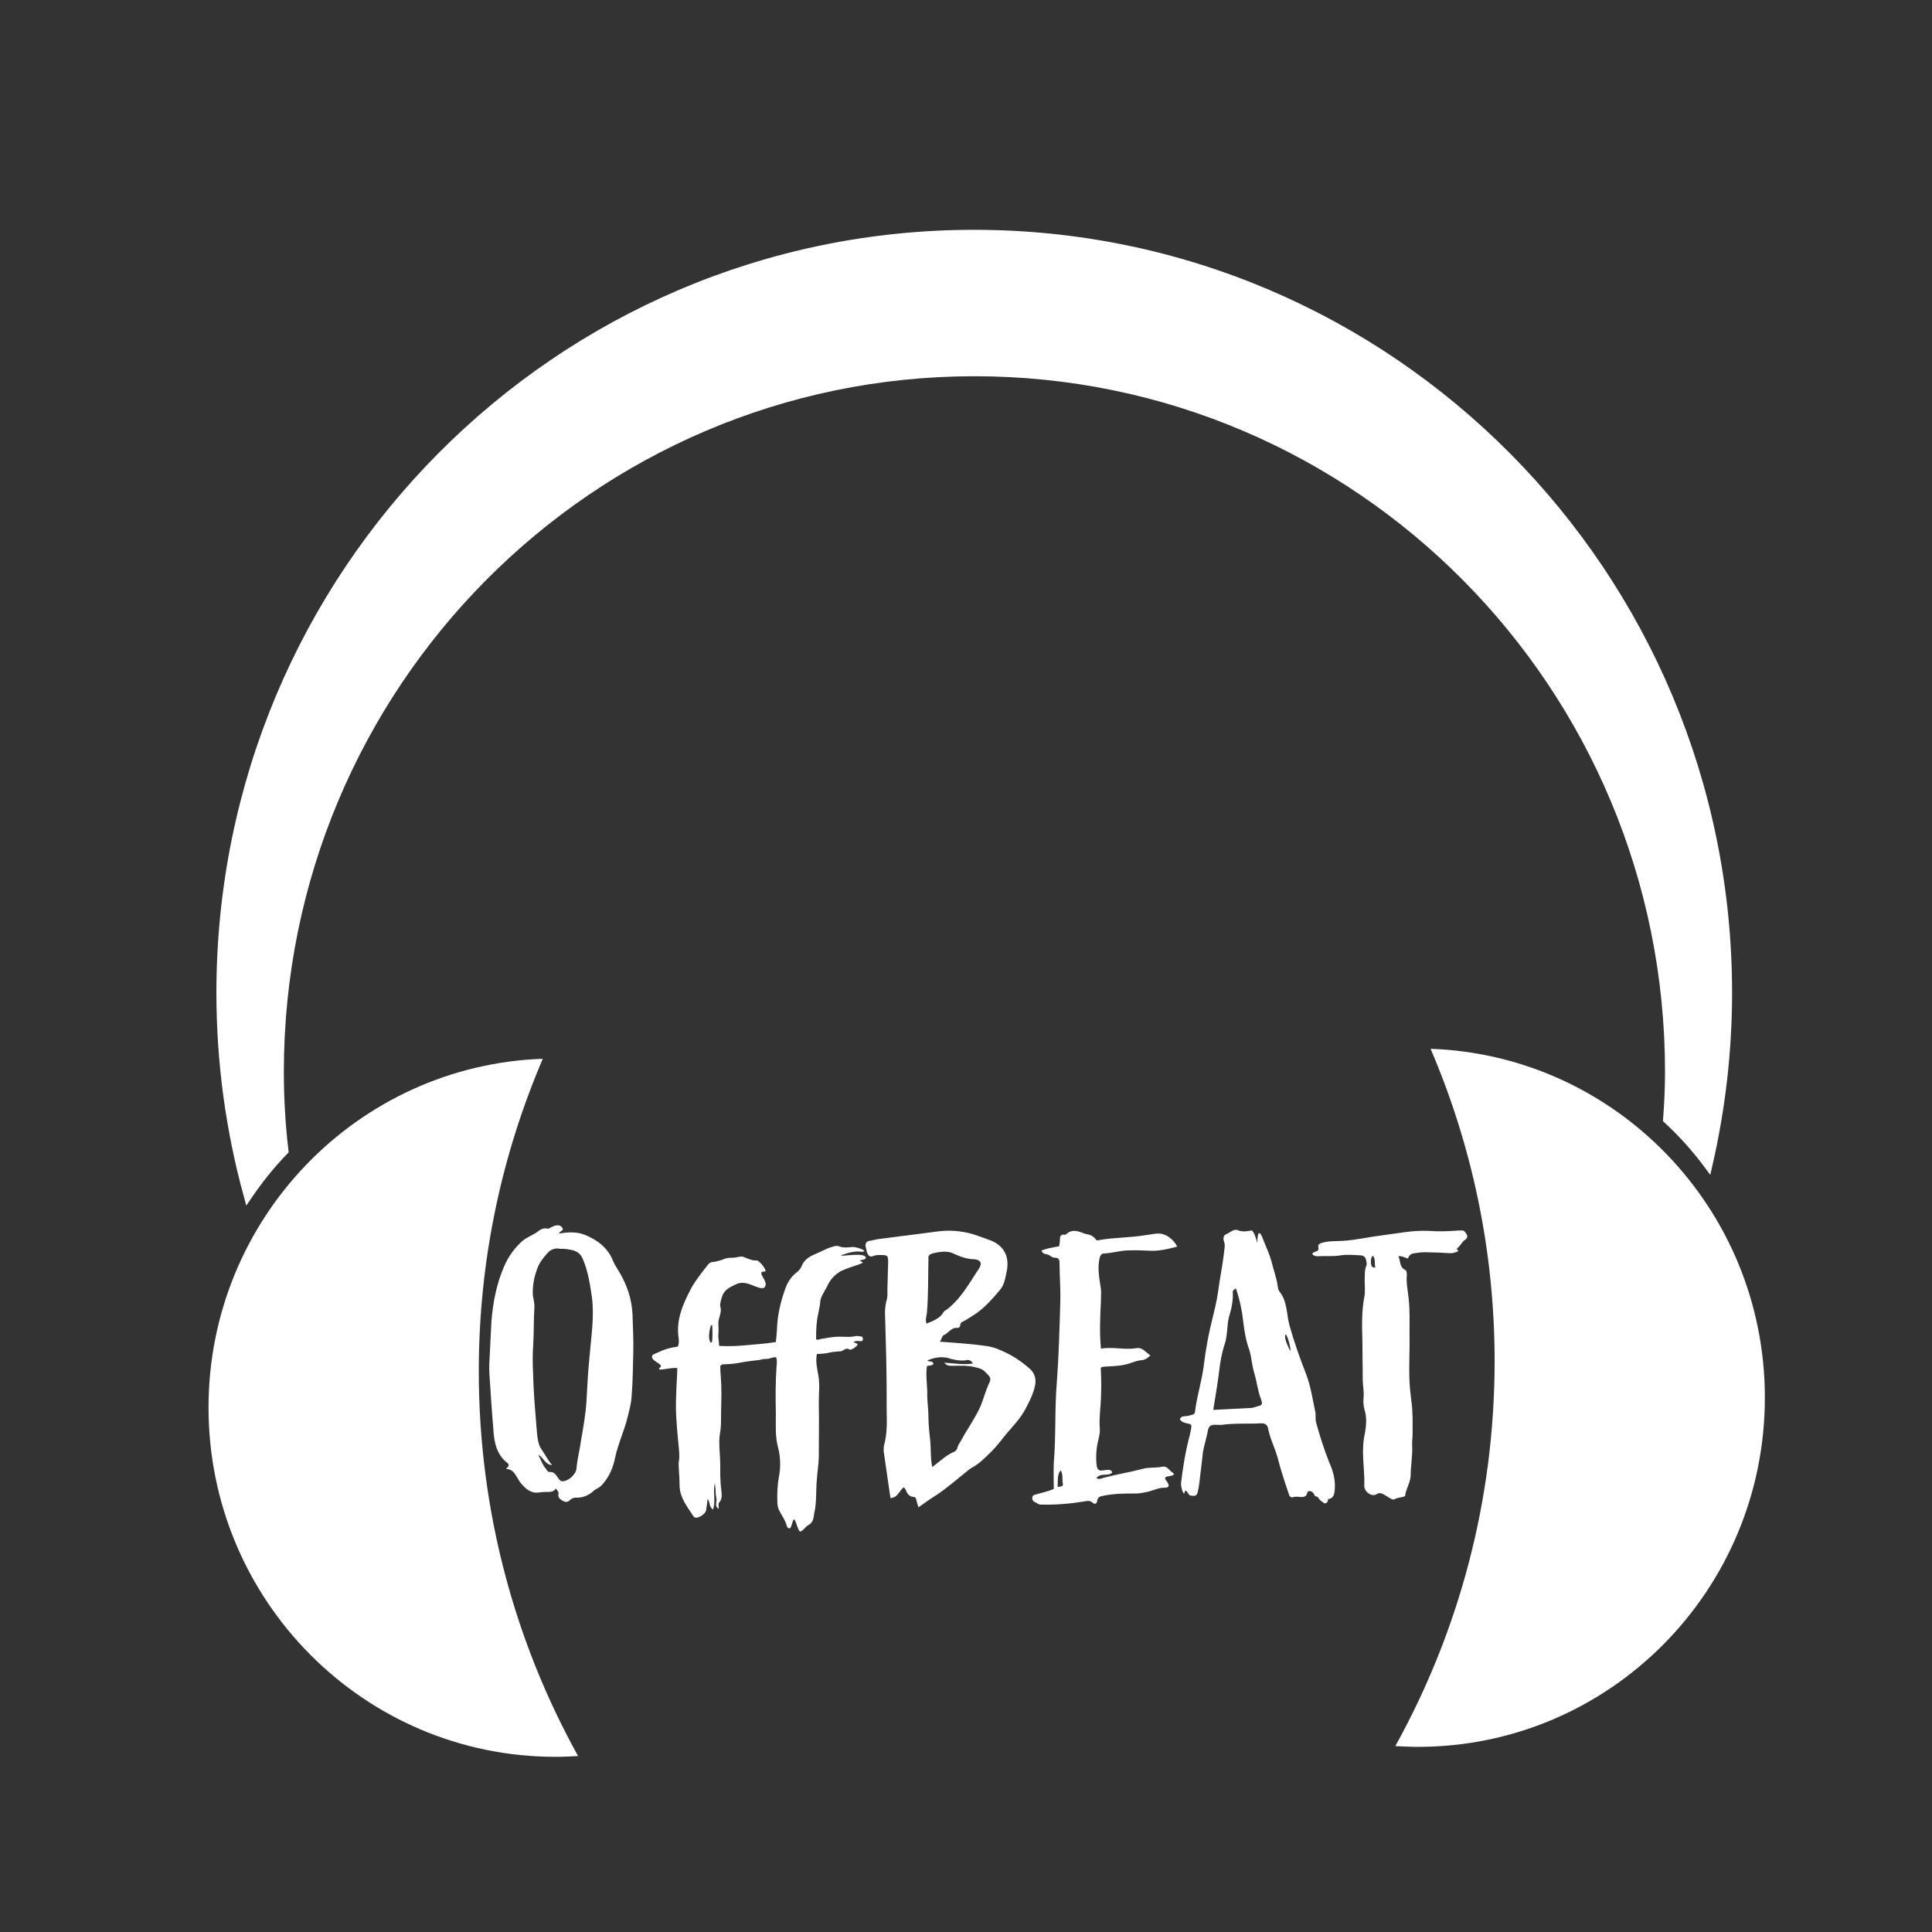 <?xml version="1.0" encoding="utf-8"?>
<!-- Generator: Adobe Illustrator 22.1.0, SVG Export Plug-In . SVG Version: 6.00 Build 0)  -->
<svg version="1.1" id="Layer_1" xmlns="http://www.w3.org/2000/svg" xmlns:xlink="http://www.w3.org/1999/xlink" x="0px" y="0px"
	 viewBox="0 0 504 504" style="enable-background:new 0 0 504 504;" xml:space="preserve">
<rect x="0" y="0" width="504" height="504" fill="#333333" stroke="none"/>
<style type="text/css">
	.st0{fill:#FFFFFF;stroke:#FFFFFF;stroke-width:2.296;stroke-miterlimit:10;}
	.st1{enable-background:new    ;}
	.st2{fill:#FFFFFF;}
</style>
<path class="st0" d="M254.1,61.1C145.6,61.1,57.6,149.7,57.6,259c0,18.3,2.5,36,7.1,52.8c2.8-4.1,5.9-8,9.4-11.6
	c-0.8-6.8-1.2-13.6-1.2-20.6C72.9,178.8,154.1,97,254.2,97s181.3,81.7,181.3,182.6c0,4.2-0.2,8.3-0.5,12.4
	c3.9,3.6,7.4,7.5,10.6,11.8c3.3-14.4,5.1-29.4,5.1-44.8C450.7,149.8,362.7,61.1,254.1,61.1z"/>
<g class="st1">
	<path class="st2" d="M146.7,320.3c0.5,0.8-0.7,0.8-0.9,1.5c2.4-0.4,4.6-0.5,6.7,0.3c3.4,1.4,6.1,3.4,7.5,7c0.4,1,1.1,1.9,1.6,2.8
		c2,3.4,3.2,7,3.4,10.9c0.1,3.4,0.3,6.8,0.2,10.1c-0.1,3.6-0.1,7.2-0.4,10.9c-0.1,2.4-0.8,4.8-1.4,7.1c-0.9,3.1-2.2,6-2.9,9.2
		c-0.5,2.6-1.5,5.1-3.4,7.2c-0.6,0.7-1.3,1-2,1.4c-1.2,1.2-2.8,2-4.6,2c-0.7-0.1-1.4,0.2-1.8,0.6c-0.8,0.8-1.4,0.5-2.1,0.1
		c-0.6-0.4-1.1-0.8-0.9-1.7c0.1-0.5-0.3-0.9-0.7-1.4c-0.5,0.8-1.2,0.9-2,0.9c-0.7,0-1.4,0-2.1,0.1c-1.9,0.4-3.3-0.5-4.4-1.7
		c-0.5-0.5-1-1.1-1.3-1.7c-0.8-1.2-1.2-2.6-3.2-2.7c0.7-0.7,1-1.1,0.3-1.6c-2.8-2.2-3.4-5.4-3.6-8.8c-0.4-4.6-0.7-9.4-1-14
		c-0.1-1.4-0.1-2.8,0-4.2l0.5-9.9c0.4-4.9,1.3-9.7,3.3-14.3c1.1-2.6,2.7-4.8,4.8-6.7c1-0.8,2.3-1.4,3.4-2c1-0.7,1.8-1.5,3.1-1.2
		c0.3,0.1,0.7-0.2,1.1-0.4c0.3-0.1,0.6-0.3,1-0.4C145.5,319.6,146.3,319.6,146.7,320.3z M143,326.7c-1.2,1.3-2.4,2.8-2.9,4.4
		c-0.8,2.1-1.2,4.4-1.1,6.8c0.2,1.2,0.5,2.2,0.4,3.4c-0.2,3.2-0.1,6.4-0.3,9.6c-0.3,3.7,0,7.3,0.1,11c0.2,3.7,0.5,7.3,0.8,10.9
		c0.2,1.9,0.2,3.9,1.4,5.5c0.7,1,1.6,2.7,2.6,3.9c-1.8-0.1-2.4-2.2-3.6-2.7c0.4,0.7,0.7,1.4,1,2.1c0.3,0.5,0.5,1,0.9,1.4
		c0.3,0.4,0.6,1.1,1.1,1c1.1-0.1,1.6,0.7,2.1,1.4c0.3,0.5,0.7,1.1,1.3,1c1.5,0,3.5-1.8,3.6-3.4c0.2-2.5,0.9-5,1.2-7.4
		c0.6-3.5,1.2-6.8,1.4-10.2c0.2-3.9,0.4-7.7,0.8-11.6c0.4-5.1,1.3-10.3,0.6-15.5c-0.5-3.3-1-6.7-2.3-9.7c-0.5-1.4-1.5-2.2-2.9-2.5
		c-1-0.2-2-0.4-3-0.3C145.1,325.5,143.9,325.8,143,326.7z"/>
	<path class="st2" d="M222.5,325.3c1.4,0,4.9,1.5,1.6,1.2c-1.8-0.2-5.3,1.1-4.6,1.1c2.8-0.2,5.7-0.6,6.3,0.3c0.6,1-2.7,0.6-0.9,1.3
		c1.1,0.4-4.2,1.4-6.2,2.8c-1.5,1.1-2.2,2-3,3.7c-0.4,0.8-1.7,2.8-1.7,3.7c-0.1,1.8-0.7,3.2-1,6.3c-0.1,1.3-0.1,2.5-0.1,3.7
		c0.5,0.2,0.9,0,1.2-0.1c1.9-0.3,3.2-0.6,4.8-0.6c1.5,0,3,0.2,4.5-0.2h0.2c0.6,0.2,1.5-0.1,1.5,0.7c0.1,1-0.9,0.6-1.5,0.6
		c-0.3,0.1-0.6,0.1-0.9,0.2c0,0.4,1.1,0.3,1,0.8c-0.2,0.5-1.6,1.4-2,1.3c-1-0.7-1.5,0.2-2.3,0.4c-0.9,0.1-1.8,0.1-2.8,0.3
		c-1.1,0.3-2.4,0.4-3.5,0.4c-0.4,2,0.1,3.9,0.4,5.7c0.4,2.3,0.1,4.6,0.1,6.9c0.1,4.8,0,9.6,0,14.3c0,1.6-0.4,4.1-0.5,5.8
		c-0.3,3,0,6-0.7,8.9c-0.2,1.2-0.2,2.4-1.6,3.1c-0.7,0.4-1.1,1.2-1.9,1.6c-0.7,0.3-1.1-2.6-1.7-3.1c-0.4-0.3-0.7,2.3-1.2,2.3
		c-0.3,0-0.6-0.2-0.7-0.5c-0.4-1.6-1.4-2.9-2.1-4.3c-0.3-0.7-0.4-1.4-0.4-2c-0.1-2.2,0-4.4,0.4-6.7c0.5-2.2,0.4-5.3-0.2-7.5
		c-0.8-2.9-0.6-5.9-0.6-8.9c-0.1-4.2-0.1-8.5,0.2-12.6c0.1-0.6,0.1-1.4-0.1-2.1c-0.7-0.2-1.7,0.4-2.5,0.4c-1.6,0-1.4,0.3-2.1,0.3
		l-1.7,0.2c-3.5,0.4-3.7,0.8-7.2,0.9c-0.4,0-0.8,0-1.1,0.5c0,2.1,0.3,3.4,0.3,7.3c0,1.8-0.1,3.8-0.1,5.6c0,1.6,0,3.3-0.3,4.8
		c-0.4,2,0.1,5.9,0.1,7.9c0,1.1-0.1,4.1,0.3,7c0.1,1.1,0.2,2.1-0.6,3c-0.4,0.5,0.1,1.1-0.2,1.6c-0.8-0.6-0.6-1.4-0.5-2
		c0.1-0.8-0.2-1.4-0.2-2.1c0-0.8-0.1-1.5-0.2-2.6c-0.6,2.4,0.3,4.6-0.5,6.9c-1.1-0.8-0.7-1.9-1.4-2.8c-0.1,1.2-0.3,2.1-0.4,3
		c-0.2,1-2,2.1-2.8,1.9c-0.3-0.1-0.5-0.3-0.6-0.5c-1.5-2.3-3.4-4.7-3.5-7.6c0-2.8-0.4-5.7-0.2-6.6c0.3-1.3-0.1-4.2-0.2-5.4
		c-0.4-4.6-0.7-7.3-0.5-12c0.1-3.5,0.2-3.5,0.3-6.9c-1.9-0.3-6,1.2-4.4-0.3c0.9-0.8-3.2-1.7-2-3.2c2.9-1.3,3.7-1.7,6.5-2.1
		c0.4-0.8,0.3-1.7,0.2-2.5c-0.6-4.5,1.1-8.5,3.2-12.5c1.1-2.1,2.7-4.1,4.2-6c0.4-0.6,0.9-1.1,1.7-1.1c1.1-0.1,2.1-0.5,3.2-0.9
		c0.7-0.2,1.3-0.2,2.1-0.2c0.6,0,1.9-0.5,2.6-0.2c1.5,0.6,2.3,1,3.3,0.9c0.8-0.1,3.1,2.9,2.2,2.9c-2.6,0,1.4,2.6-0.1,4.2
		c-1.5,0.8-4.4-2.1-7.1-1c-1.5,0.7-3.2,1.4-3.8,3c-0.2,0.4-0.8,2.4-0.6,2.9c0.5,1.4-0.4,2.8-0.5,4.2c0,1,0.1,2,0,3.1
		c-0.1,1.1,0.2,1.9,0.2,3c3.9,0.2,6.1-0.1,8.4-0.3c2-0.2,3.1-0.2,6.4-0.7c0.2-1.7,0.3-3.5,0.4-5.1c0.3-3.2,1.1-6.2,2.2-9.2
		c0.6-1.5,1.5-2.9,3-4c0.5-0.4,1-1.1,1.2-1.7c0.7-1.6,2.1-2.4,3.6-3c1.7-0.7,2.5-1.3,4.2-1.8c0.6-0.2,1.2-0.4,1.8-0.2
		C220.1,325.6,221.2,325.4,222.5,325.3z M185.5,345.7c-0.6,1.4-0.8,4.3,0,4.5h0.2c0.3-1.4,0.1-3.4,0.1-4.5H185.5z"/>
	<path class="st2" d="M255.4,322.5l2.8,1c3.5,1.3,5.1,4,4.5,7.7c-0.4,1.9-0.6,4-2,5.5c-1.8,2.1-3.6,4.2-6,5.9c-1,0.7-2,1.3-3,1.9
		c-0.5,0.3-1.2,0.4-1.2,1.2c0,0.4-0.4,0.8-0.8,0.7c-1.6-0.1-2.3,1.4-3.5,1.9c-0.6,0.3-0.5,1.3-1.1,1.7c2.9,0.2,5.7,0.4,8.7,0.7
		c2.3,0.3,4.8,0.4,6.9,1.4c3.2,1.3,5.8,3,8.3,5.3c1.1,1.3,1.3,2.6,1,4.1c-0.4,1.9-1.2,3.6-2.1,5.3c-1.6,3.4-4.2,5.7-6.3,8.4
		c-1.8,2.4-3.8,4.4-6,6.3c-0.9,0.7-1.7,1.2-2.6,1.7c-2.9,2.3-5.7,4.8-8.7,6.8c-1.6,1-3,2-4.7,3.2c-0.2-0.7-0.4-1.2-0.5-1.7
		c-0.1-0.5-0.2-0.9-0.7-1c-1.3,0-1.8-1-2.2-2c-0.1-0.1-0.2-0.3-0.4-0.5c-1.2,0.7-1.5,2.7-3.5,2.8l-0.4-2.7l-1.4-9.7
		c0.1-0.4,0-0.9,0.1-1.3c1-3.4,0.7-6.9,0.7-10.2c0-4.2,0-8.2-0.1-12.4l-0.3-11c-0.1-1.3,0-2.6,0.3-4c0.4-1.1,0.3-2.1,0.3-3.2
		c0.1-2.5,0.1-5,0.2-7.4c-0.1-1.3-0.2-1.4-1.3-1.5c-0.9,0-1.8-0.1-2.7,0.3c-0.8,0.3-1.2-0.2-1.5-0.9c-0.1-0.5-0.3-1.1-0.4-1.7
		s0.2-1.3,1-1.4c0.9-0.1,1.7-0.4,2.6-0.5l15.6-2C248.3,320.8,252,321.2,255.4,322.5z M242.2,328.4c-0.1,4.6,0,9.5-0.4,14.1
		c-0.1,0.9-0.5,1.7-0.1,2.8c1.9-0.8,3.6-1.4,4.5-3.1c0.1-0.2,0.5-0.4,0.7-0.5c3.8-2.9,5.9-6.9,8.5-10.8c0.9-1.4,0.4-2.2-1.2-2.4
		c-1.8,0-3.5-0.6-5.3-1.4c-1.6-0.9-3.7-0.6-5.7-0.1C242.5,327.3,242.1,327.4,242.2,328.4z M241.9,354.9c0.6,0.5,1.5,0,1.6,0.9
		c-0.4,0.6-1.1,0.3-1.7,0.6c-0.3,2.1,0,4.4,0.1,6.6c-0.1,2.2,0.3,4.4,0.3,6.7c0,2.1,0.3,4.3,0.5,6.5c0.2,2.1,0,4.3,0.5,6.5
		c1.9-1.4,3.4-2.9,5.3-3.8c0.7-0.2,1.2-0.7,1.3-1.4c0.2-0.6,0.6-1.2,0.8-1.5c1.7-3.2,3.8-6,5.3-9.4c0.7-1.8,1.2-3.7,2-5.5
		c0.7-1.4,0.7-1.7-0.8-3.1c-0.6-0.7-1.3-1-2.2-1.2c-2.3-0.7-4.6-0.5-6.9-0.5c-0.9-0.1-0.9-0.1-1.7-0.8c2.5,0.1,4.9,0.6,7.5,0.2
		c-0.6-1.1-1.4-1-2.1-0.8c-1.6,0.1-3.1-0.2-4.6-0.7C245.4,353.9,243.8,354.1,241.9,354.9z"/>
	<path class="st2" d="M286,323.5c0.1,0.1,0.5,0.1,0.7,0c4-0.7,8.1-0.6,12.2-1.3c1.1-0.1,2.1-0.4,3.2-0.4c1.9-0.1,4,1.4,5,3.4
		c-2.2,0.6-4.4,1.1-6.6,1.1c-2.2-0.1-4.3-0.2-6.5-0.1c-2,0.1-4,0.7-6,0.8c-0.6,0-0.9,0.4-1.1,1c-0.7,2.8-0.1,5.5,0.3,8.3
		c0.1,1,0,1.9,0,3c-0.2,4.2-0.4,8.3,0,12.5c3.2-0.5,6.2,0.4,9.3-0.1c1.5-0.3,2.4,1.1,3.6,1.9c-0.8,0.7-1.3,1.1-2.1,1.2
		c-1,0.1-1.8,0.3-2.8,0.7c-2.2,0.8-4.5,0.9-6.9,1c-1.2,0.1-1.2,0.1-1.1,1.4c0.1,2.3,0.1,4.6,0,7c-0.1,2.5-0.5,5.1-0.3,7.7
		c0.1,0.9-0.1,1.8-0.3,2.7c-0.6,2.3-0.8,4.7-0.5,7.1c0.2,1,0.6,1.3,1.4,1.2c0.7,0,1.3-0.3,2.1-0.1c0.2,0.1,0.5,0.2,0.5,0.7
		c-1.1,1-3-0.1-4.1,1.4c0.8,0.4,1.3,0.1,1.9-0.1c3.4-0.9,6.7-1.4,10.1-2.3c1.7-0.5,3.5-0.2,5.3-0.6c0.5-0.1,1,0.1,1.3,0.4
		c0.6,0.6,1.2,1.1,1.7,1.5c-0.6,0.8-1.6,0.4-2.3,0.9c-0.2,0.6,0.4,0.9,0.6,1.4c0.5,0.7,0.3,1.3-0.6,1.3c-1.5-0.1-2.9,0.6-4.3,1
		c-1.1,0.2-2.1,0.5-3.2,0.5c-3,0-5.8,0-8.7,0.6c-0.8,0.2-1.4,0.2-1.6,1.4c-0.1,0.8-0.7,0.9-1.3,0.3c-0.8-0.6-1.4-0.3-2.2-0.2
		c-3.7,0.6-7.4,0.9-11.2,0.8c-0.6,0-1.1-0.5-1.6-0.7c-0.5-0.2-0.6-0.6-0.6-1c0-0.6,0.3-0.8,0.8-0.9c1.5-0.5,3.1-0.7,4.8-1.5
		c0-2.2-0.1-4.4,0-6.8c0.6-7.1,0.2-13.9,0.8-21c0.5-6.9,0.7-14,0.9-20.9c0.1-3.5-0.2-6.9-0.2-10.3c0-0.9-0.4-1.3-1.1-1.3
		c-1.2,0-1.1-0.7-2.3-0.9c-0.6-0.1-1.1-0.3-1.3-1c2-0.7,2.7-0.7,4.6-1.1c0.1-0.6,0.2-1.1,0.2-1.5c0-1,0.1-1.7,1.3-1.5
		c0.1,0,0.3,0,0.3-0.1c1.7-1.6,3.4-0.7,5.1-0.1C284.1,322,285.2,322.3,286,323.5z M275.9,387.9c1.5-0.2,1.5-0.2,1.3-1.3
		c-0.1-0.7,0.1-2.3-0.5-3C275.7,384.6,276,386.7,275.9,387.9z"/>
	<path class="st2" d="M326.4,321c0.6-0.2,1.4,2.4,1.6,3.3c0-2.4,0.4-4.2,1.7-0.5c0.7,1.7,1.5,3.5,2,5.3c0.5,2.1,1.3,4.2,1.6,6.3
		c0.2,1.6,0.4,1.2,1.2,2.6c1.3,2.4,1.2,5.2,1.9,7.8c1.2,4.3,2.7,8.5,4.3,12.6c1.2,3.1,1.7,6.5,2.4,9.8c0.2,0.9,0,1.8,0.2,2.8
		c1,3.6,2.1,7.1,3.5,10.6c0.9,2,1.6,4.3,1.4,6.9c-0.1,1.2-0.2,2.4-1.8,2.6c0,0.1,0.2,1-0.9,1.1c-0.5-0.5-1.1-0.6-1.6-1.5
		c-0.2-0.4-0.9-0.2-1-0.7c-0.4-1.1-1.7-1.4-1.9-0.5c-0.4,1.7-2.2,0.7-3.4,1c-0.8,0.3-1.2,0-1.4-0.8c-1.1-3.2-2.1-6.3-2.9-9.4
		c-0.7-2.6-2-5-2.5-7.7c-0.2-1-0.9-1.3-1.7-1.3c-3.7,0.2-6.6-0.1-10.4,0.4c-0.9,0.1-2.5-0.3-3.1,0.4c-0.6,0.6-0.5,1.6-0.8,2.5
		c-0.4,1.8-1,3.5-1.1,5.3l-0.8,6.7c-0.1,0.8-0.2,1.6-0.4,2.4c-0.2,1.2-0.7,1.4-2.1,1.1c-0.4-0.1-1.1-2.2-1.4-0.7
		c-0.2,0.9-1-1.5-0.9-2.5c0.5-4.3,1.2-8.5,2.3-12.6l0.3-1.4c0.2-1.4,0.2-1.3-1.1-1.6c-0.7-0.2-1.4-0.3-1.8-1.1
		c0.4-0.9,1.2-0.7,1.9-0.8c2.2-0.6,1.9-0.1,2.2-2.3c0.5-3.3,1.7-7.4,2.1-10.7c0.6-4.8,1.3-8.6,2.5-13.3c0.9-3.6,1.1-4.9,1.6-8.5
		c0.5-2.9,1-5.8,1.3-8.6c0.1-0.7,0.2-1.4-0.1-2.1c-0.2-0.7-0.3-1.6,0.7-2s1.9-1.5,3.1-0.9C324.3,321.4,325.4,321.2,326.4,321z
		 M321.6,337.2c0.1,2-0.3,4.1-0.9,6c-0.7,2.4-0.4,5-1.2,7.4c-0.8,2.4-1.2,4.8-1.5,7.4c-0.4,3.3-1,6.6-1.5,9.8
		c3.2-0.2,6.6-0.3,9.7-0.5c0.6,0,1.1-0.2,1.7-0.4c1.4-0.3,1.5-0.5,1.1-1.8c-0.9-2.2-1.1-4.6-1.8-6.9c-0.6-1.9-0.7-4.1-1.3-6.1
		c-0.9-2.4-1.3-5-1.6-7.5c-0.3-2.8-0.9-5.6-1.9-8.5C321.7,336.5,321.5,336.9,321.6,337.2z M336.6,352.5c0.2-0.7-0.7-4.1-1.2-4.4
		C334.7,348.9,336.4,352,336.6,352.5z"/>
	<path class="st2" d="M382.6,322c0.4,0.6,0,1.2-0.4,1.4c-0.8,0.6-1.2,1.5-1.9,2.1c-0.6,0.4,0.1,0.5,0.1,0.9
		c-0.8,0.4-1.6,0.6-2.5,0.5c-1.6-0.1-3.4-0.2-5-0.2c-1.2-0.1-2.5,0-3.7,0.2c-1.1,0.1-1.6,0.5-1.9,1.4c-0.9-0.2-1.5-0.7-2.5-0.6
		c0.6,1.3,0.2,2.8,1.8,3.6c0.4,0.2,0.4,0.9,0.4,1.4c-0.2,2.1,0.3,4.1,0.5,6.3c0.3,2.9,0.2,5.8,0.2,8.7c0.1,4.3-0.2,8.6,0,12.9
		c0.1,1.7,0.3,3.4,0.5,5c0.4,2.8,0.3,5.6,0.3,8.4c0,1.1-0.2,2.2-0.1,3.4c0.1,2.5-0.4,5-0.4,7.6c-0.1,1.7-1.1,3.2-1.4,4.9
		c0,0.2,0,0.3-0.1,0.4c-0.9,0.4-1.8,0.3-2.7,0.8c-0.3,0.2-0.7,0-1.1-0.2c-0.6-0.4-1.3-0.8-2-1.2c-0.5-0.2-1-0.3-1.6,0.1
		c-1.3,0.8-3.3-0.7-3.2-2.3c0.1-2.4-0.2-4.9-0.3-7.3c-0.1-2.2,0-4.3,0.5-6.5c0.3-1.9,0.5-3.9-0.1-5.8c-0.3-1.1-0.4-2.1-0.3-3.2
		c0.2-1.6-0.2-3.2-0.2-4.7c0-3.5-0.1-6.9-0.1-10.4c-0.1-3.8-0.2-7.5,0.5-11.2c0.3-1.4,0.1-3,0.1-4.5c0.1-1.2-0.1-2.4,0.4-3.6
		c0.3-0.6,0-1.3-0.1-1.9c-0.2-0.6-0.7-0.8-1.1-0.9c-1.8-0.1-3.7-0.3-5.6,0c-1.9,0.3-3.8,0.1-5.7,0.2c-0.6,0.1-1.2-0.1-1.6-0.6
		c0.3-0.4,0.6-0.5,0.9-0.6c0.6-0.2,0.9-0.4,0.7-1.2c-0.1-0.6,0.3-0.9,1-1.1c1.7-0.5,3.6-0.4,5.4-0.5c3.4-0.2,6.7-1,10-1.4
		c4.1-0.5,8.1-1.4,12.4-1.2c2.6,0.2,5.3,0.1,7.9-0.1h1.1C382,321.1,382.3,321.5,382.6,322z M357.9,327.8c-0.4,0.6-0.4,2.7,0.3,2.8
		l0.6,0.1c-0.3-0.8,0.1-2.4-0.6-3C358.2,327.6,358,327.7,357.9,327.8z"/>
</g>
<path class="st2" d="M389.9,355.1c0-29-6-56.5-16.7-81.5c48.4,1.7,87.2,41.8,87.2,91c0,50.3-40.5,91.1-90.5,91.1c-2,0-4-0.1-5.9-0.2
	C380.5,425.7,389.9,391.5,389.9,355.1z"/>
<path class="st2" d="M124.9,357.7c0-29,6-56.5,16.7-81.5c-48.4,1.7-87.2,41.8-87.2,91c0,50.3,40.5,91.1,90.5,91.1c2,0,4-0.1,5.9-0.2
	C134.3,428.3,124.9,394.1,124.9,357.7z"/>
</svg>
